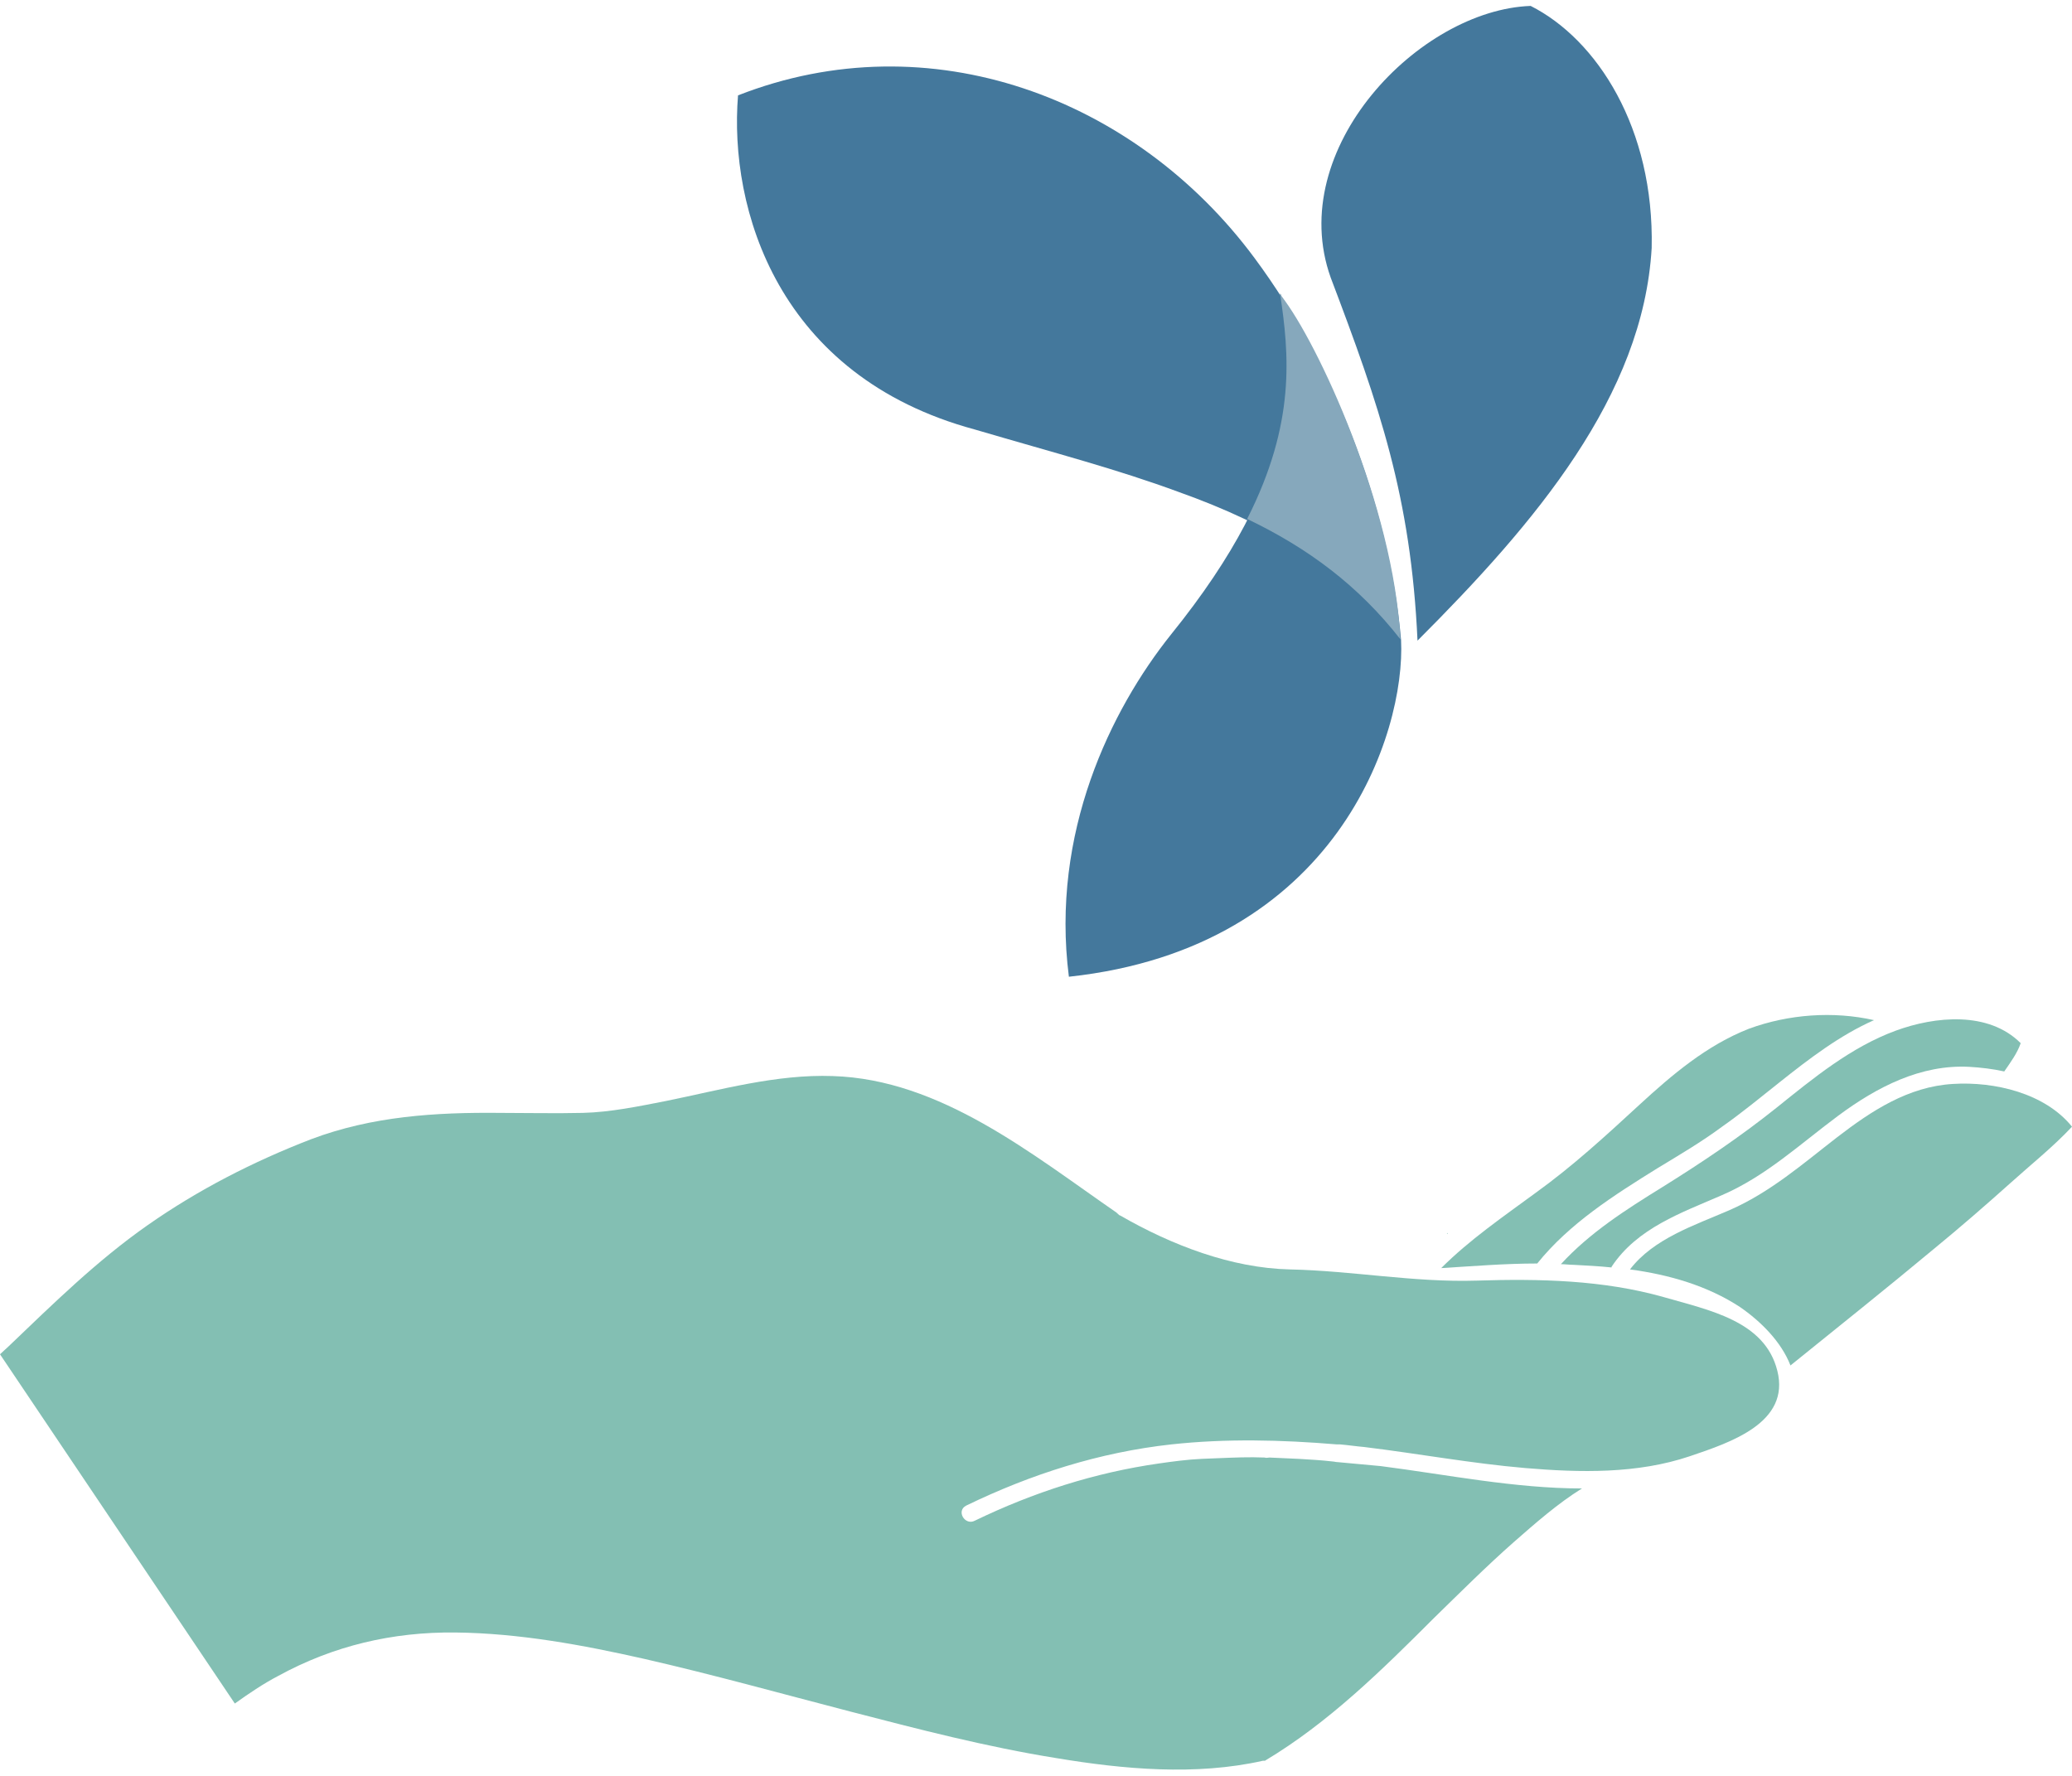 <?xml version="1.0" encoding="utf-8"?>
<svg version="1.1" xmlns="http://www.w3.org/2000/svg" xmlns:xlink="http://www.w3.org/1999/xlink" x="0px" y="0px"
	 viewBox="0 0 315 270" style="enable-background:new 0 0 315 270;" xml:space="preserve">
<style type="text/css">
	.st0{fill:#83BFB3;}
	.st1{fill:#44789C;}
	.st2{fill:#86A8BC;}
</style>
<g id="Background">
</g>
<g id="Objects">
	<g>
		<g>
			<g>
				<path class="st0" d="M315,171.3c-2.9,3.1-6.3,5.8-9.4,8.6c-3.8,3.4-7.6,6.7-11.5,9.9c-7.2,6-14.6,11.9-21.9,17.8
					c-1.4-3.6-4.5-6.7-7.7-8.9c-4.9-3.2-10.7-4.9-16.7-5.7c3.6-4.7,9.8-6.7,15.1-9c6.2-2.7,11.1-7,16.4-11.1
					c5.2-4,10.8-7.7,17.6-8.1C303.2,164.4,310.9,166.2,315,171.3z"/>
				<path class="st0" d="M307.2,158.6c-0.5,1.5-1.6,3-2.5,4.3c-1.8-0.4-3.6-0.6-5.3-0.7c-7.4-0.4-14.1,3.1-19.9,7.4
					c-5.8,4.3-11,9.2-17.7,12.1c-6.2,2.7-12.9,5-16.8,10.9c0,0,0,0,0,0.1c-1.9-0.2-3.9-0.3-5.8-0.4c-0.6,0-1.3-0.1-1.9-0.1
					c4.4-4.8,9.9-8.3,15.4-11.7c6.1-3.8,11.9-7.7,17.4-12.1c5.6-4.5,11.3-9.2,18.1-11.7C294.2,154.5,302.3,153.7,307.2,158.6z"/>
				<path class="st0" d="M284.9,155.1c-5.2,2.3-9.9,5.9-14.3,9.4c-2.9,2.3-5.8,4.7-8.8,6.8c-3.1,2.3-6.5,4.3-9.8,6.3
					c-6.6,4.1-13.4,8.4-18.3,14.5c-4.9,0-9.7,0.4-14.6,0.7c4.3-4.3,9.4-7.8,14.3-11.4c5.7-4.1,10.7-8.7,15.8-13.4
					c5-4.6,10.3-9.1,16.7-11.6C271.9,154.2,278.7,153.7,284.9,155.1z"/>
				<path class="st0" d="M203.4,222.3c-0.3,0-0.6-0.1-0.8-0.1c-1.7-0.2-3.5-0.3-5.2-0.4l-4.4-0.2c-0.1,0-0.6,0.1-0.7,0
					c-2.4-0.1-4.7,0-7.1,0.1l-2.5,0.1c-2.2,0.1-4.4,0.4-6.5,0.7c-9.8,1.4-19.1,4.4-28,8.7c-1.5,0.8-2.9-1.5-1.3-2.3
					c9.9-4.8,20.3-8.1,31.2-9.3c8.3-0.9,16.7-0.7,25.1,0c0.2,0,0.3,0,0.5,0c1.2,0.1,2.5,0.3,3.7,0.4c8.2,1,16.3,2.5,24.5,3.2
					c8.3,0.7,17,0.9,25-1.8c6.2-2.1,15.3-5.1,13.3-13c-1.9-7.6-10.4-9.2-17.3-11.2c-9.2-2.6-18.9-2.8-28.4-2.5
					c-9.5,0.3-18.9-1.5-28.4-1.7c-8.9-0.2-18-3.7-25.8-8.2c-0.1,0-0.2-0.1-0.3-0.2c0,0-0.1-0.1-0.1-0.1c0,0,0,0,0,0
					c0,0-0.1,0-0.1-0.1c-12.9-8.9-26.8-20.3-43.2-20.8c-8.6-0.3-17,2.1-25.4,3.8c-4.1,0.8-8.4,1.7-12.6,1.8c-4.2,0.1-8.4,0-12.6,0
					c-9.8-0.1-19.4,0.5-28.7,4c-8.8,3.4-17.2,7.7-24.9,13.1c-7.7,5.4-14.3,11.9-21.1,18.4c-0.4,0.4-0.9,0.8-1.3,1.2L35.7,259
					c2.1-1.5,4.3-3,6.6-4.2c8.4-4.6,17.4-6.7,26.9-6.6c9.7,0.1,19.4,1.9,28.7,4c10.5,2.4,20.9,5.3,31.3,8
					c10.4,2.7,20.8,5.4,31.4,7.1c10.2,1.7,21.2,2.7,31.4,0.4c0.1,0,0.2,0,0.3,0c9.7-5.8,17.8-13.8,25.7-21.7c4-3.9,8-7.9,12.2-11.6
					c3.2-2.8,6.6-5.8,10.3-8.1c-10.2,0-20.5-2.1-30.6-3.4L203.4,222.3z"/>
				<path class="st0" d="M219.9,187.6c0.1,0,0.1,0,0.2,0v-0.2C220.1,187.5,220,187.6,219.9,187.6z"/>
			</g>
		</g>
		<path id="path14" connector-curvature="0" class="st1" d="M162.5,148.5c-2.8-21.9,6.4-40.6,15.5-52
			c19.8-24.5,18.6-39.2,16.6-51.8C205,60.9,211.5,80.2,213,97.3C213.7,111.4,203.3,144.1,162.5,148.5L162.5,148.5"/>
		<path id="path16" connector-curvature="0" class="st1" d="M202.3,42.2c-7-19.6,13.5-40.7,30.4-41.3
			c10.1,5.1,18.8,18.6,18.4,36.8c-1.3,22.5-17.7,41.8-35.6,59.7C214.5,75.5,209.7,61.7,202.3,42.2L202.3,42.2"/>
		<path id="path18" connector-curvature="0" class="st1" d="M148.2,65.3c-30-8.1-37.4-33.6-36-50.8
			c29.1-11.4,60.4,0.3,78.5,24.7c12.7,17.1,20.6,39,22.2,58.2c-8.7-11.1-19.7-17.6-33.7-22.6C169.7,71.3,160.8,69,148.2,65.3
			L148.2,65.3"/>
		<path id="path20" connector-curvature="0" class="st2" d="M212.9,97.2c-6.4-8.2-14.1-13.9-23.3-18.3
			c7.4-14.6,6.4-25,5-34.3c0.1,0.1,0.2,0.2,0.2,0.4C200.3,52,211.9,77,212.9,97.2"/>
	</g>
</g>
</svg>
